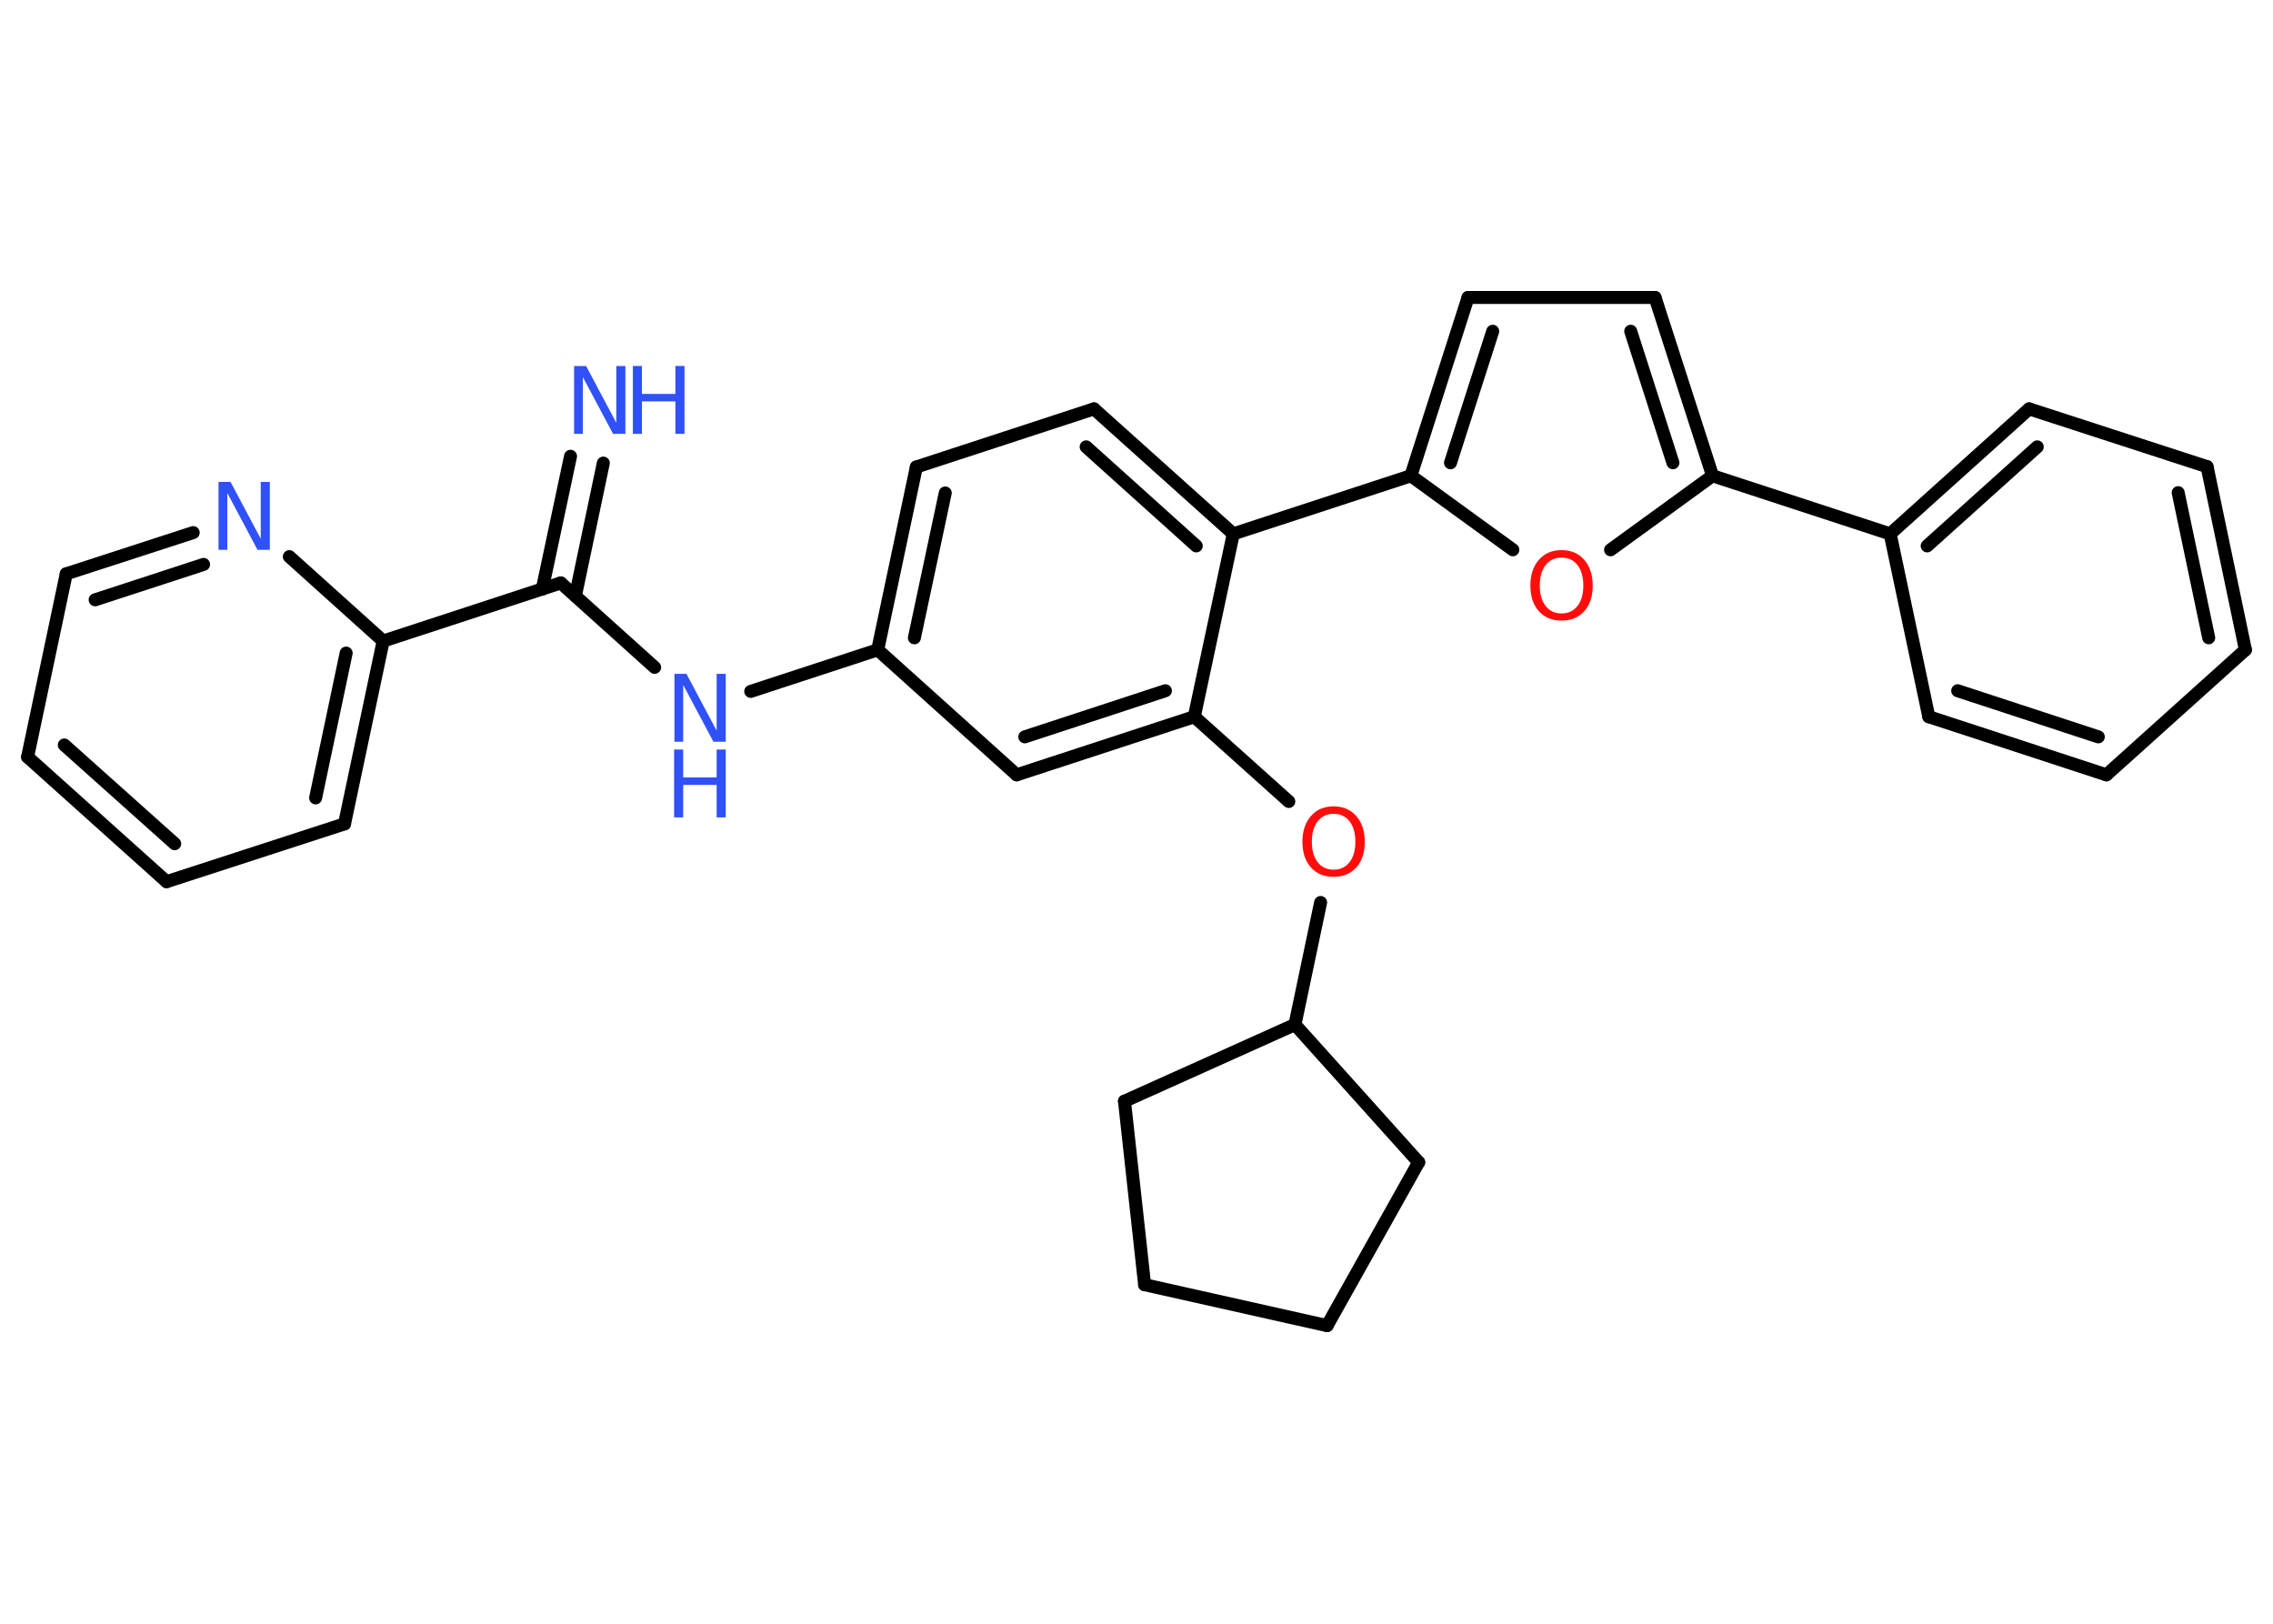 <?xml version='1.0' encoding='UTF-8'?>
<!DOCTYPE svg PUBLIC "-//W3C//DTD SVG 1.1//EN" "http://www.w3.org/Graphics/SVG/1.1/DTD/svg11.dtd">
<svg version='1.2' xmlns='http://www.w3.org/2000/svg' xmlns:xlink='http://www.w3.org/1999/xlink' width='70.0mm' height='50.0mm' viewBox='0 0 70.0 50.0'>
  <desc>Generated by the Chemistry Development Kit (http://github.com/cdk)</desc>
  <g stroke-linecap='round' stroke-linejoin='round' stroke='#000000' stroke-width='.4' fill='#3050F8'>
    <rect x='.0' y='.0' width='70.0' height='50.0' fill='#FFFFFF' stroke='none'/>
    <g id='mol1' class='mol'>
      <g id='mol1bnd1' class='bond'>
        <line x1='18.58' y1='14.26' x2='17.72' y2='18.35'/>
        <line x1='17.57' y1='14.05' x2='16.7' y2='18.14'/>
      </g>
      <line id='mol1bnd2' class='bond' x1='17.27' y1='17.95' x2='20.16' y2='20.55'/>
      <line id='mol1bnd3' class='bond' x1='23.12' y1='21.29' x2='27.03' y2='20.01'/>
      <g id='mol1bnd4' class='bond'>
        <line x1='28.22' y1='14.38' x2='27.03' y2='20.01'/>
        <line x1='29.11' y1='15.18' x2='28.16' y2='19.64'/>
      </g>
      <line id='mol1bnd5' class='bond' x1='28.22' y1='14.38' x2='33.69' y2='12.59'/>
      <g id='mol1bnd6' class='bond'>
        <line x1='37.98' y1='16.44' x2='33.69' y2='12.59'/>
        <line x1='36.84' y1='16.81' x2='33.45' y2='13.76'/>
      </g>
      <line id='mol1bnd7' class='bond' x1='37.98' y1='16.44' x2='43.45' y2='14.65'/>
      <g id='mol1bnd8' class='bond'>
        <line x1='45.21' y1='9.16' x2='43.45' y2='14.65'/>
        <line x1='45.97' y1='10.2' x2='44.67' y2='14.25'/>
      </g>
      <line id='mol1bnd9' class='bond' x1='45.21' y1='9.16' x2='50.97' y2='9.16'/>
      <g id='mol1bnd10' class='bond'>
        <line x1='52.74' y1='14.65' x2='50.97' y2='9.16'/>
        <line x1='51.52' y1='14.25' x2='50.22' y2='10.2'/>
      </g>
      <line id='mol1bnd11' class='bond' x1='52.74' y1='14.65' x2='58.21' y2='16.44'/>
      <g id='mol1bnd12' class='bond'>
        <line x1='62.49' y1='12.59' x2='58.21' y2='16.44'/>
        <line x1='62.74' y1='13.76' x2='59.35' y2='16.81'/>
      </g>
      <line id='mol1bnd13' class='bond' x1='62.49' y1='12.59' x2='67.97' y2='14.37'/>
      <g id='mol1bnd14' class='bond'>
        <line x1='69.15' y1='20.01' x2='67.97' y2='14.37'/>
        <line x1='68.02' y1='19.64' x2='67.08' y2='15.17'/>
      </g>
      <line id='mol1bnd15' class='bond' x1='69.15' y1='20.01' x2='64.87' y2='23.86'/>
      <g id='mol1bnd16' class='bond'>
        <line x1='59.4' y1='22.07' x2='64.87' y2='23.86'/>
        <line x1='60.29' y1='21.27' x2='64.62' y2='22.69'/>
      </g>
      <line id='mol1bnd17' class='bond' x1='58.21' y1='16.44' x2='59.4' y2='22.07'/>
      <line id='mol1bnd18' class='bond' x1='52.74' y1='14.65' x2='49.6' y2='16.93'/>
      <line id='mol1bnd19' class='bond' x1='43.45' y1='14.65' x2='46.59' y2='16.93'/>
      <line id='mol1bnd20' class='bond' x1='37.98' y1='16.44' x2='36.78' y2='22.07'/>
      <line id='mol1bnd21' class='bond' x1='36.78' y1='22.07' x2='39.69' y2='24.68'/>
      <line id='mol1bnd22' class='bond' x1='40.67' y1='27.79' x2='39.88' y2='31.55'/>
      <line id='mol1bnd23' class='bond' x1='39.88' y1='31.55' x2='43.69' y2='35.79'/>
      <line id='mol1bnd24' class='bond' x1='43.69' y1='35.79' x2='40.87' y2='40.82'/>
      <line id='mol1bnd25' class='bond' x1='40.87' y1='40.82' x2='35.25' y2='39.56'/>
      <line id='mol1bnd26' class='bond' x1='35.25' y1='39.56' x2='34.63' y2='33.91'/>
      <line id='mol1bnd27' class='bond' x1='39.88' y1='31.55' x2='34.63' y2='33.91'/>
      <g id='mol1bnd28' class='bond'>
        <line x1='31.31' y1='23.86' x2='36.78' y2='22.07'/>
        <line x1='31.56' y1='22.69' x2='35.89' y2='21.27'/>
      </g>
      <line id='mol1bnd29' class='bond' x1='27.03' y1='20.01' x2='31.31' y2='23.86'/>
      <line id='mol1bnd30' class='bond' x1='17.27' y1='17.95' x2='11.8' y2='19.74'/>
      <g id='mol1bnd31' class='bond'>
        <line x1='10.61' y1='25.37' x2='11.8' y2='19.74'/>
        <line x1='9.72' y1='24.57' x2='10.66' y2='20.11'/>
      </g>
      <line id='mol1bnd32' class='bond' x1='10.61' y1='25.37' x2='5.13' y2='27.15'/>
      <g id='mol1bnd33' class='bond'>
        <line x1='.85' y1='23.31' x2='5.13' y2='27.15'/>
        <line x1='1.98' y1='22.94' x2='5.38' y2='25.98'/>
      </g>
      <line id='mol1bnd34' class='bond' x1='.85' y1='23.31' x2='2.04' y2='17.67'/>
      <g id='mol1bnd35' class='bond'>
        <line x1='5.95' y1='16.4' x2='2.04' y2='17.67'/>
        <line x1='6.27' y1='17.38' x2='2.93' y2='18.47'/>
      </g>
      <line id='mol1bnd36' class='bond' x1='11.8' y1='19.74' x2='8.91' y2='17.14'/>
      <g id='mol1atm1' class='atom'>
        <path d='M17.67 11.27h.38l.93 1.75v-1.75h.28v2.09h-.38l-.93 -1.75v1.75h-.27v-2.09z' stroke='none'/>
        <path d='M19.49 11.27h.28v.86h1.03v-.86h.28v2.09h-.28v-1.0h-1.03v1.0h-.28v-2.09z' stroke='none'/>
      </g>
      <g id='mol1atm3' class='atom'>
        <path d='M20.76 20.75h.38l.93 1.75v-1.75h.28v2.09h-.38l-.93 -1.75v1.75h-.27v-2.09z' stroke='none'/>
        <path d='M20.76 23.08h.28v.86h1.03v-.86h.28v2.09h-.28v-1.0h-1.03v1.0h-.28v-2.09z' stroke='none'/>
      </g>
      <path id='mol1atm18' class='atom' d='M48.09 17.17q-.31 .0 -.49 .23q-.18 .23 -.18 .63q.0 .4 .18 .63q.18 .23 .49 .23q.31 .0 .49 -.23q.18 -.23 .18 -.63q.0 -.4 -.18 -.63q-.18 -.23 -.49 -.23zM48.09 16.94q.44 .0 .7 .3q.26 .3 .26 .79q.0 .5 -.26 .79q-.26 .29 -.7 .29q-.44 .0 -.7 -.29q-.26 -.29 -.26 -.79q.0 -.49 .26 -.79q.26 -.3 .7 -.3z' stroke='none' fill='#FF0D0D'/>
      <path id='mol1atm20' class='atom' d='M41.07 25.06q-.31 .0 -.49 .23q-.18 .23 -.18 .63q.0 .4 .18 .63q.18 .23 .49 .23q.31 .0 .49 -.23q.18 -.23 .18 -.63q.0 -.4 -.18 -.63q-.18 -.23 -.49 -.23zM41.07 24.83q.44 .0 .7 .3q.26 .3 .26 .79q.0 .5 -.26 .79q-.26 .29 -.7 .29q-.44 .0 -.7 -.29q-.26 -.29 -.26 -.79q.0 -.49 .26 -.79q.26 -.3 .7 -.3z' stroke='none' fill='#FF0D0D'/>
      <path id='mol1atm32' class='atom' d='M6.72 14.84h.38l.93 1.75v-1.75h.28v2.09h-.38l-.93 -1.75v1.75h-.27v-2.09z' stroke='none'/>
    </g>
  </g>
</svg>
